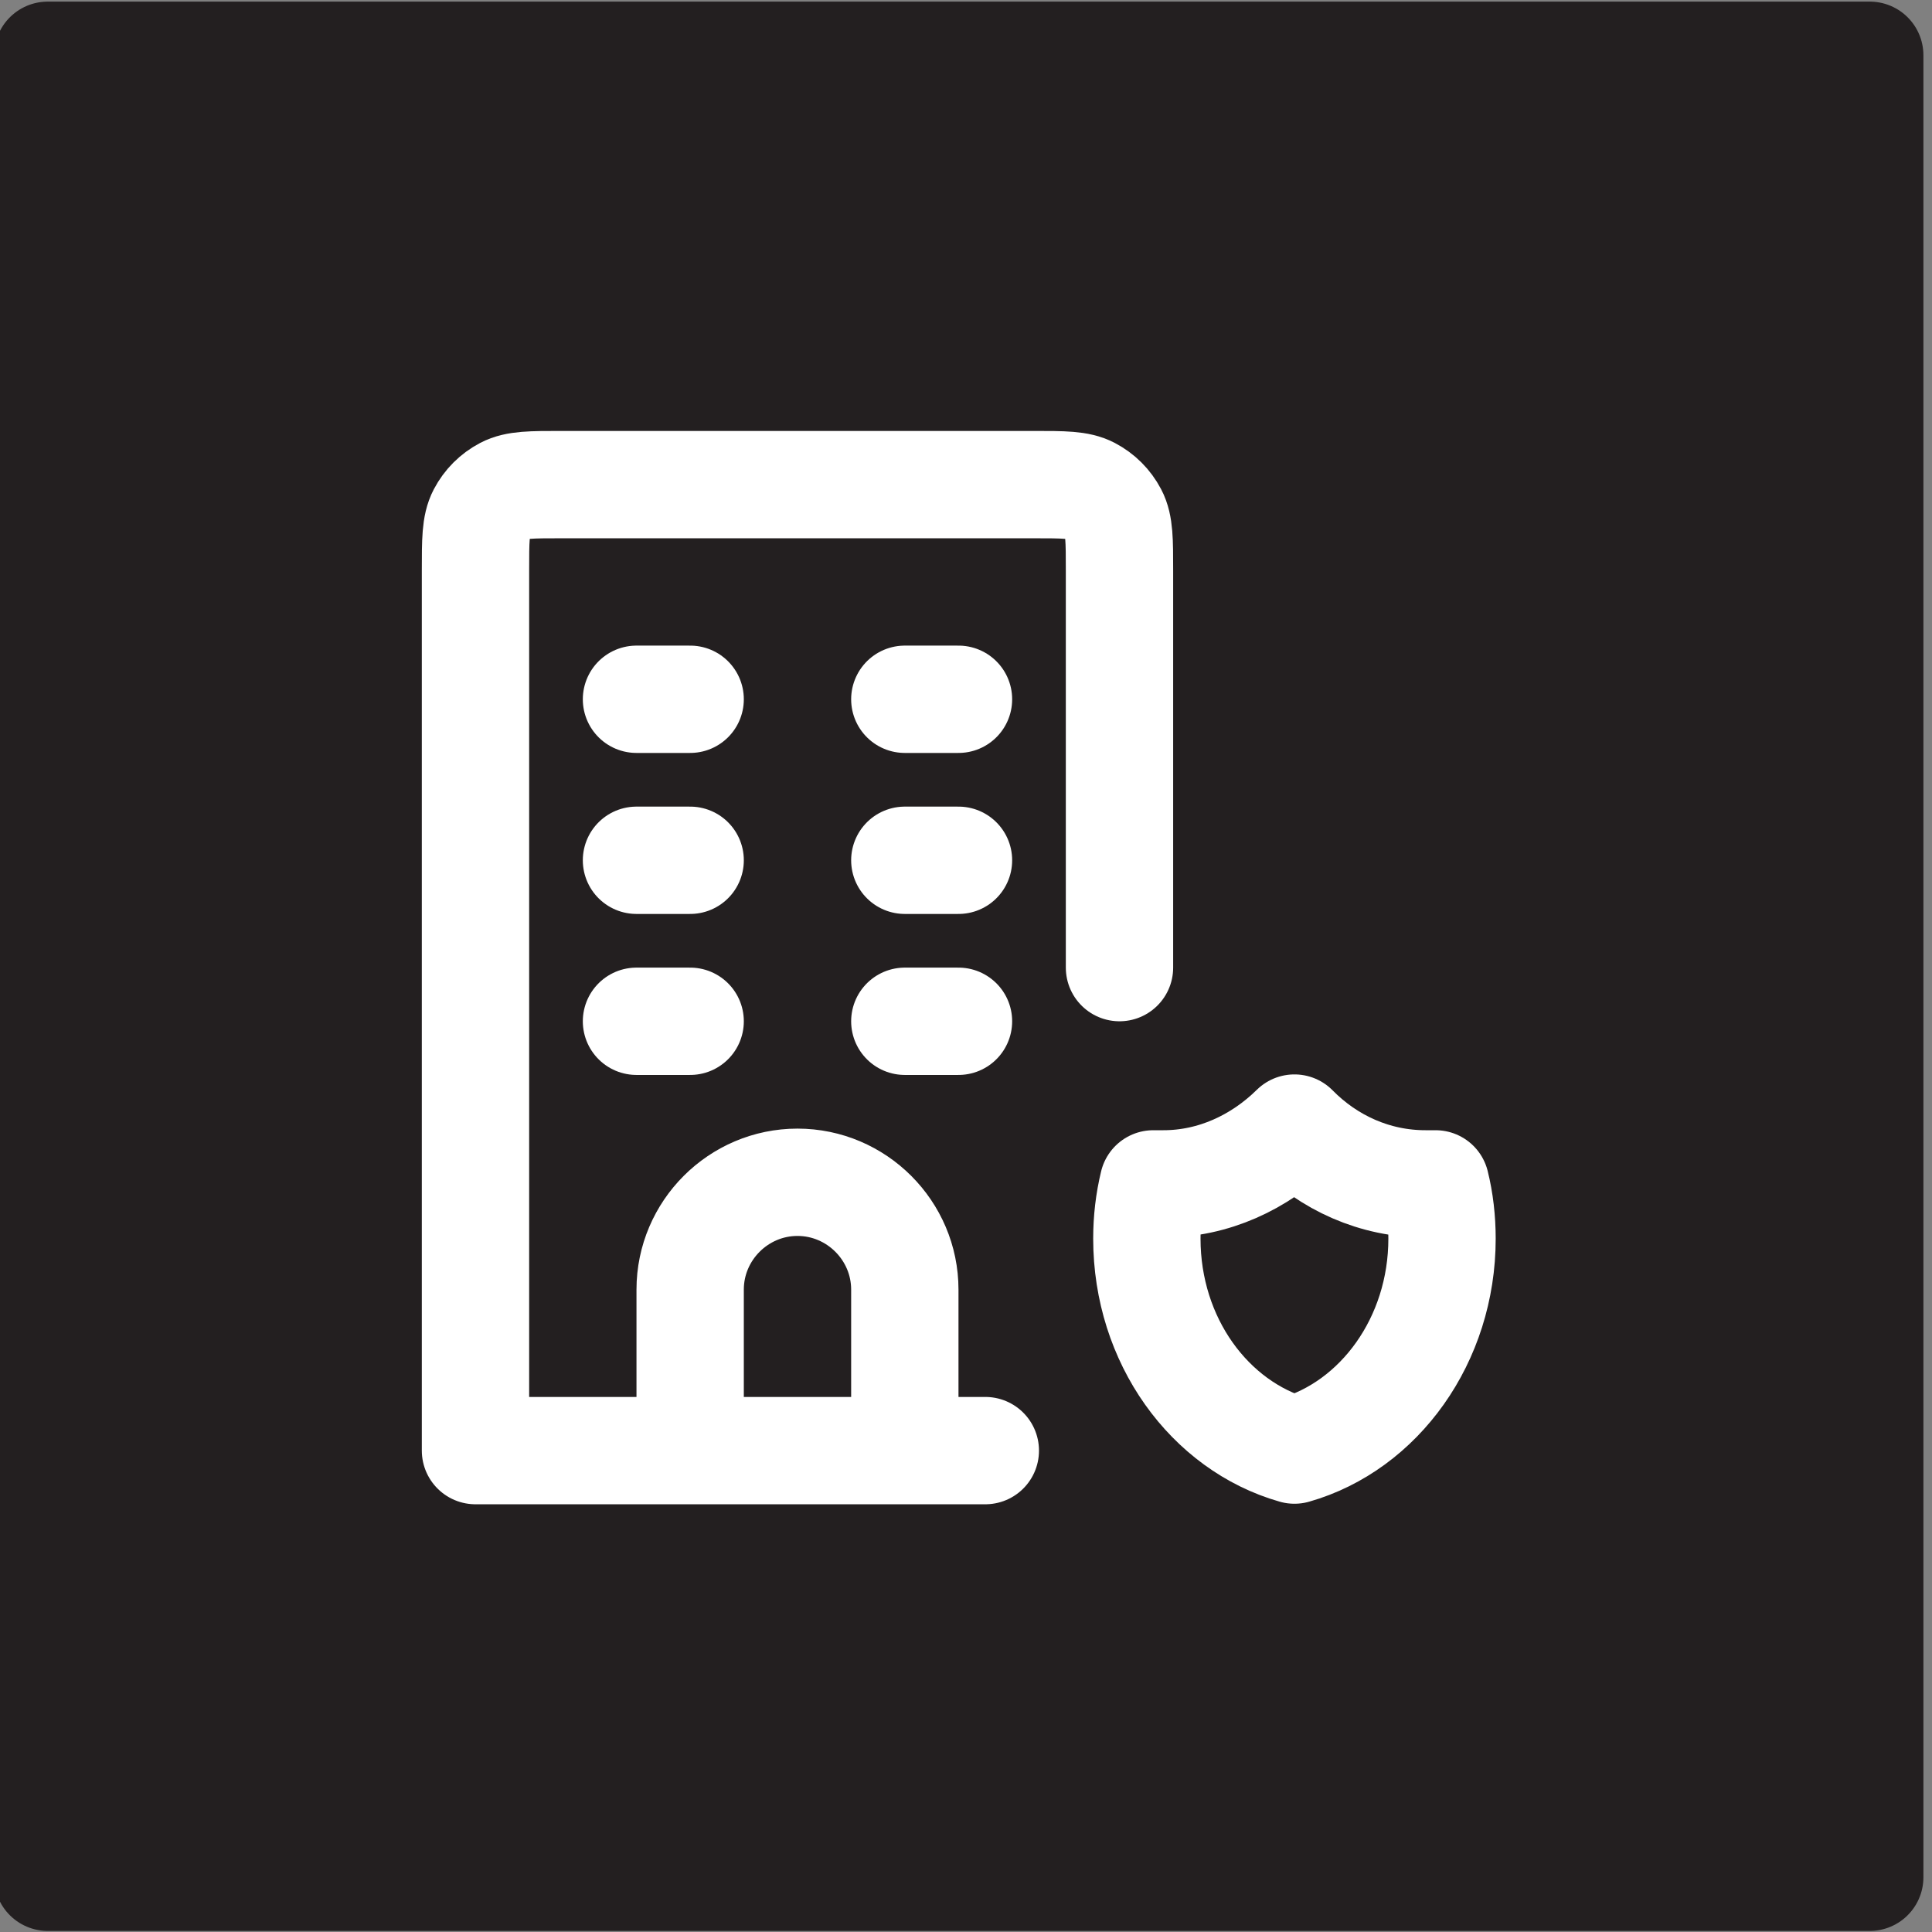 <?xml version="1.0" encoding="UTF-8"?>
<svg id="d" data-name="_x32_._Government" xmlns="http://www.w3.org/2000/svg" viewBox="0 0 36 36">
  <rect x="0" y="0" width="36" height="36" fill="#808080" stroke="none"/>
  <rect x=".89" y="1.03" width="33.95" height="33.95" fill="#231f20" stroke="#231f20" stroke-linecap="round" stroke-linejoin="round" stroke-width="2"/>
  <path d="M11.86,13.03h1M11.86,16.03h1M16.86,16.03h1M16.86,19.03h1M11.86,19.03h1M16.86,13.03h1M16.86,27.03v-3c0-1.1-.9-2-2-2s-2,.9-2,2v3M16.86,27.03h1.5M16.86,27.03h-4M12.86,27.03h-4V10.63c0-.56,0-.84.11-1.05.1-.19.25-.34.44-.44.21-.11.49-.11,1.05-.11h8.8c.56,0,.84,0,1.05.11.19.1.34.25.44.44.11.21.11.49.11,1.05v7.4M26.75,22.06c-.06,0-.13,0-.19,0-.94,0-1.8-.39-2.44-1.04-.65.64-1.51,1.04-2.44,1.04-.06,0-.13,0-.19,0-.08.33-.12.67-.12,1.02,0,1.9,1.17,3.49,2.75,3.94,1.58-.45,2.75-2.05,2.75-3.94,0-.35-.04-.7-.12-1.02Z" fill="none" stroke="#fff" stroke-linecap="round" stroke-linejoin="round" stroke-width="2"/>
</svg>